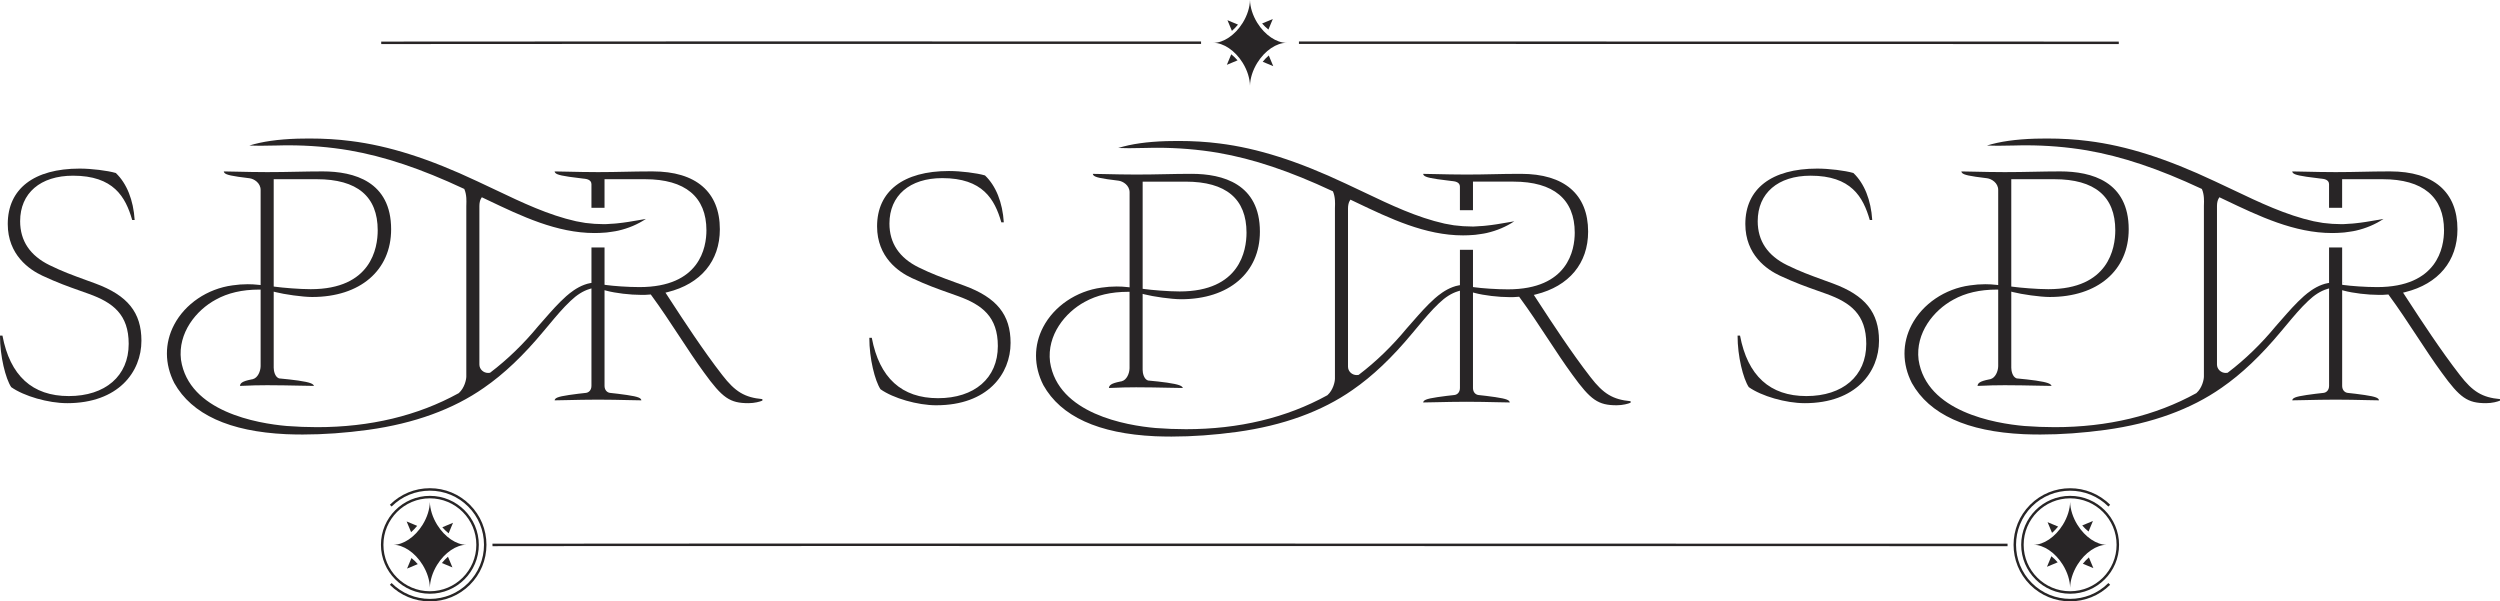 <?xml version="1.0" encoding="UTF-8"?><svg id="Layer_2" xmlns="http://www.w3.org/2000/svg" xmlns:xlink="http://www.w3.org/1999/xlink" viewBox="0 0 2014.3 484.54"><defs><style>.cls-1{fill:none;}.cls-2{clip-path:url(#clippath-1);}.cls-3{fill:#0d1b2a;}.cls-4{fill:#778da9;}.cls-5{fill:#282526;}.cls-6{clip-path:url(#clippath-2);}.cls-7{clip-path:url(#clippath);}.cls-8{fill:#415a77;}</style><clipPath id="clippath"><rect class="cls-1" x="700.44" y="113.6" width="613.42" height="238.16"/></clipPath><clipPath id="clippath-1"><rect class="cls-1" y="111.6" width="614.3" height="238.5"/></clipPath><clipPath id="clippath-2"><rect class="cls-1" x="1400" y="111.6" width="614.3" height="238.5"/></clipPath></defs><g id="Layer_2-2"><g class="cls-7"><path class="cls-5" d="M754.37,326.54c-15.06,0-34.73-5.67-44.93-12.92-4.48-6.79-9.05-24.74-9-41.44h1.98c6.11,32.28,24.06,48.65,53.36,48.65s48.2-16.08,48.2-41.98c0-23.76-12.77-33.26-31.93-40.21-2.61-.95-5.08-1.82-7.5-2.68-9.03-3.19-17.55-6.21-30.03-11.99-10.4-4.84-27.84-16.68-27.84-41.58,0-28.34,21.09-44.59,57.87-44.59,9.46,0,22.39,1.58,29.07,3.55,8.8,8.37,14.16,21.75,15.17,37.82h-1.99c-5.34-18.64-15.02-35.65-47.61-35.65-26.24,0-42.55,14.03-42.55,36.61,0,15.78,7.95,27.67,23.62,35.35,10.53,5.15,17.57,7.71,30.34,12.37,2.03.74,4.2,1.53,6.55,2.39,25.99,9.59,37.09,23.37,37.09,46.07,0,25-18.51,50.23-59.85,50.23"/><path class="cls-5" d="M944.01,351.76c-4.48,0-8.97-.09-13.36-.27-45.64-2.12-75.92-15.97-89.99-41.16-7.84-15.37-7.9-32.01-.15-46.82,8.82-16.85,26.79-29.01,46.91-31.75,4.11-.61,8.24-.93,12.3-.93,3.03,0,6.07.17,9.02.52l1.39.16v-76.52c0-5.69-5.35-8.98-8.97-9.42l-.08-.02h-.09c-2.94-.35-6.1-.76-8.9-1.17-9.6-1.4-11.3-2.52-11.6-4.3,2.78.02,6.43.11,10.57.2,6.97.16,15.63.36,24.33.36s16.22-.15,23.36-.3c6.99-.14,13.6-.28,21.34-.28,25.11,0,55.04,8.08,55.04,46.56,0,33.1-24.94,54.48-63.54,54.48-7.75,0-22.63-2.15-29.38-3.91l-1.56-.41v61.21c0,2.42.88,7.32,4.21,8.55l.16.06h.17c5.05.45,11.01,1.11,15.2,1.71,9.86,1.45,12.13,2.65,12.64,4.3-2.88-.02-6.93-.1-11.51-.2-7.77-.16-17.44-.36-26.14-.36s-12.82.2-16.12.36c-1.9.09-3.59.17-5.79.2.26-2.22,1.7-3.71,9.2-5.2.15-.04.24-.06.32-.07.08,0,.15-.02.21-.03.11-.01.22-.03.33-.06h.05l.31-.1c3.88-1.03,6.12-6.15,6.21-10.44v-61.59s-1.24,0-1.24,0c-13.52,0-25.2,2.72-34.81,8.08-15.82,8.52-30.63,26.79-28.02,48.38,6.28,41.88,61.57,51.21,85.04,53.28,8.3.63,16.52.95,24.46.95,42.68,0,80.98-9.19,113.85-27.3l.12-.07.11-.1c4.52-4.07,5.98-10.7,5.98-13.27v-137.19c0-.32.01-.74.03-1.22.05-1.37.11-3.24-.03-5.3-.19-2.63-.68-4.91-1.46-6.78l-.19-.44-.43-.2c-34.42-16.11-63.68-25.91-92.08-30.84-15.97-2.68-32.49-4.04-49.11-4.04-1,0-2.01,0-3.01.01-2.15.04-4.28.09-6.41.14-4.3.1-8.74.2-13.1.2-3.18,0-6.1-.05-8.83-.17,10.59-3.26,23.03-5.03,38.8-5.53,3.22-.09,6.41-.13,9.49-.13,11.95,0,22.84.66,33.3,2.01,30.68,3.82,62.99,14.1,101.7,32.34,5.12,2.35,10.35,4.85,15.4,7.26,20.66,9.85,42.04,20.03,64.25,24.98l2.83.51c1.69.3,3.55.63,4.67.84,4.94.65,9.96.98,14.59.98h.71c.17,0,.41.01.66.01.9,0,1.78-.08,2.63-.15.6-.05,1.2-.1,1.8-.13l3.08-.18c.69-.03,1.41-.07,2.14-.2,6.18-.61,11.76-1.59,17.67-2.62,1.78-.31,3.57-.63,5.41-.93-6.57,4.37-14.04,7.54-22.23,9.42-1.25.32-3.13.6-4.64.82l-.72.11c-.62.06-1.33.17-2.04.28-1.14.17-2.31.35-3.31.37-2.81.23-5.6.35-8.38.35-30.4,0-58.79-13.55-86.24-26.66l-4.46-2.13-.59.94c-.87,1.39-1.38,3.61-1.38,6.11v127.52c0,1.82.74,3.53,2.08,4.81,1.33,1.27,3.08,1.96,4.94,1.96.42,0,.85-.04,1.27-.11l.3-.05.24-.19c13.78-10.48,26.72-23.01,38.46-37.24,1.58-1.77,3.17-3.59,4.76-5.4,5.58-6.38,11.35-12.98,17.87-18.78,3.26-2.84,8.33-6.89,14.55-9.18,1.53-.58,3.1-1.02,4.68-1.3l1.03-.18v-28.52h10.52v30.03l1.07.15c5.88.84,17.61,1.7,27.05,1.7,48.61,0,53.86-31.93,53.86-45.66,0-26.91-17.06-41.13-49.34-41.13h-32.65v23.01h-10.52v-18.97c0-3.73-4.13-4.24-5.69-4.44,0,0-.75-.08-1.02-.1-3.31-.36-7.34-.88-11.32-1.46-9.6-1.4-11.3-2.52-11.6-4.3,2.77.02,6.43.11,10.56.2,6.96.16,15.63.36,24.33.36,8.22,0,14.98-.15,21.53-.29,6.53-.14,13.28-.29,21.47-.29h.96c34.88,0,54.08,16.53,54.08,46.56,0,25.51-15.33,43.95-42.05,50.57l-1.71.42.97,1.47c1.09,1.65,2.4,3.67,3.92,6,8.92,13.69,25.52,39.16,40.84,58.85,10.29,13.36,17.97,18.01,32.26,19.33v1.21c-1.88.83-6.33,2.06-11.2,2.06-14.93,0-20.95-4.15-35.76-24.66-6.68-9.13-13.17-18.99-20.04-29.43-7.19-10.93-14.63-22.24-22.41-32.8l-.42-.57-.7.07c-2.77.27-4.43.27-6.95.27-9.01,0-20.77-1.41-27.96-3.34l-1.57-.42v77.19c.11,3.45,2.33,5.21,4.48,5.44,3.66.36,8.48.96,13.57,1.69,9.59,1.41,11.29,2.53,11.6,4.3-2.78-.02-6.43-.11-10.57-.2-6.96-.16-15.63-.36-24.33-.36s-17.37.2-24.33.36c-4.14.09-7.79.18-10.56.2.3-1.78,2.01-2.89,11.6-4.31,5.07-.73,9.88-1.33,13.52-1.69,2.25-.23,4.51-2.08,4.51-5.7v-78.37l-1.61.49c-5.09,1.54-10.22,4.76-15.23,9.59-6.11,5.74-11.78,12.54-17.26,19.11-1.43,1.71-2.86,3.43-4.3,5.13-16.28,19.63-32.01,34.55-48.1,45.64-24.69,17.31-55.99,28.69-93.04,33.82-18.24,2.5-36,3.77-52.78,3.77M920.66,232.69l1.08.15c6.13.83,19.53,1.99,28.74,1.99,48.61,0,53.86-33.12,53.86-47.35,0-27.29-16.5-41.13-49.05-41.13h-34.63v86.35Z"/><path class="cls-3" d="M902.86,306.13c-.14.03-.27.05-.41.09.09-.04.22-.06.41-.09"/></g><g class="cls-2"><path class="cls-5" d="M54.01,324.84c-15.08,0-34.78-5.67-44.99-12.94C4.53,305.1-.04,287.13,0,270.4h1.98c6.11,32.33,24.09,48.72,53.44,48.72s48.27-16.11,48.27-42.04c0-23.8-12.78-33.31-31.98-40.26-2.61-.95-5.09-1.82-7.51-2.68-9.04-3.2-17.58-6.21-30.07-12.01-10.41-4.85-27.88-16.7-27.88-41.64,0-28.38,21.12-44.65,57.95-44.65,9.47,0,22.42,1.59,29.11,3.55,8.82,8.38,14.18,21.78,15.19,37.87h-1.99c-5.35-18.66-15.04-35.7-47.68-35.7-26.28,0-42.61,14.05-42.61,36.66,0,15.8,7.96,27.71,23.65,35.4,10.55,5.15,17.59,7.72,30.38,12.39,2.03.74,4.2,1.53,6.56,2.39,26.03,9.6,37.14,23.4,37.14,46.14,0,25.04-18.53,50.31-59.94,50.31"/><path class="cls-4" d="M488.55,227.38l-.2.87v-.92c.06.01.14.04.2.05"/><path class="cls-5" d="M243.92,350.1c-4.49,0-8.99-.09-13.38-.27-45.7-2.12-76.03-15.99-90.12-41.22-7.85-15.39-7.91-32.06-.15-46.89,8.83-16.87,26.83-29.06,46.98-31.79,4.12-.62,8.26-.93,12.32-.93,3.04,0,6.08.17,9.03.52l1.39.16v-76.63c0-5.69-5.36-9-8.98-9.43l-.07-.02h-.09c-2.95-.35-6.11-.76-8.92-1.17-9.61-1.4-11.32-2.53-11.62-4.31,2.78.02,6.44.11,10.58.2,6.97.16,15.66.36,24.37.36s16.24-.15,23.39-.3c7.01-.14,13.62-.28,21.37-.28,25.15,0,55.12,8.09,55.12,46.63,0,33.14-24.97,54.56-63.63,54.56-7.76,0-22.66-2.15-29.42-3.91l-1.56-.41v61.3c0,2.42.88,7.33,4.22,8.57l.16.06h.17c5.05.45,11.03,1.12,15.22,1.72,9.88,1.45,12.15,2.66,12.66,4.31-2.88-.02-6.94-.1-11.53-.2-7.78-.16-17.46-.36-26.17-.36s-12.84.2-16.14.36c-1.91.09-3.6.17-5.79.2.26-2.22,1.71-3.71,9.22-5.21.15-.04.24-.06.32-.07.08,0,.15-.02.21-.03.11-.01.22-.03.33-.06h.05l.31-.1c3.88-1.03,6.13-6.16,6.22-10.46v-61.68s-1.25,0-1.25,0c-13.54,0-25.24,2.72-34.86,8.09-15.84,8.53-30.67,26.83-28.06,48.45,6.29,41.94,61.65,51.28,85.16,53.36,8.31.63,16.55.95,24.5.95,42.74,0,81.1-9.2,114.01-27.34l.13-.07.11-.1c4.52-4.08,5.99-10.71,5.99-13.29v-137.38c0-.32.01-.74.03-1.22.04-1.37.11-3.24-.03-5.31-.19-2.63-.68-4.91-1.47-6.79l-.19-.44-.43-.2c-34.47-16.13-63.77-25.95-92.21-30.89-15.99-2.69-32.54-4.05-49.18-4.05-1,0-2.01,0-3.01.01-2.15.04-4.29.09-6.43.14-4.3.1-8.75.2-13.12.2-3.19,0-6.11-.05-8.84-.17,10.6-3.26,23.06-5.03,38.85-5.54,3.22-.09,6.42-.13,9.51-.13,11.96,0,22.87.66,33.35,2.01,30.72,3.82,63.08,14.12,101.85,32.38,5.13,2.36,10.36,4.85,15.42,7.26,20.69,9.86,42.09,20.06,64.34,25.02l2.84.51c1.7.3,3.55.63,4.68.84,4.94.65,9.97.98,14.61.98h.71c.17,0,.41.01.66.01.9,0,1.78-.08,2.63-.15.6-.05,1.2-.1,1.8-.13l3.08-.18c.69-.04,1.41-.07,2.15-.2,6.19-.61,11.78-1.59,17.69-2.62,1.78-.31,3.58-.63,5.42-.94-6.58,4.38-14.06,7.55-22.27,9.44-1.25.32-3.13.6-4.64.82l-.72.11c-.62.07-1.33.17-2.05.28-1.14.17-2.32.35-3.31.37-2.81.23-5.61.35-8.39.35-30.45,0-58.87-13.57-86.36-26.7l-4.47-2.13-.59.94c-.88,1.39-1.38,3.62-1.38,6.12v127.7c0,1.82.74,3.53,2.09,4.82,1.33,1.27,3.09,1.97,4.95,1.97.42,0,.85-.04,1.27-.11l.3-.05.24-.19c13.8-10.49,26.76-23.04,38.51-37.3,1.58-1.77,3.17-3.59,4.76-5.41,5.59-6.39,11.36-13,17.89-18.81,3.26-2.84,8.34-6.9,14.57-9.19,1.54-.59,3.11-1.02,4.69-1.3l1.03-.18v-28.56h10.54v30.07l1.07.15c5.89.84,17.64,1.71,27.09,1.71,48.68,0,53.93-31.98,53.93-45.73,0-26.95-17.08-41.19-49.41-41.19h-32.69v23.04h-10.54v-19c0-3.73-4.14-4.25-5.69-4.44,0,0-.75-.08-1.02-.1-3.32-.36-7.36-.88-11.34-1.46-9.61-1.4-11.32-2.53-11.62-4.31,2.78.02,6.44.11,10.58.2,6.97.16,15.65.36,24.37.36,8.23,0,15-.15,21.56-.29,6.54-.14,13.3-.29,21.5-.29h.96c34.92,0,54.16,16.56,54.16,46.63,0,25.55-15.35,44.01-42.11,50.64l-1.71.42.97,1.47c1.08,1.65,2.41,3.68,3.92,6.01,8.93,13.71,25.55,39.22,40.9,58.94,10.31,13.38,17.99,18.04,32.3,19.36v1.21c-1.88.84-6.34,2.06-11.21,2.06-14.95,0-20.98-4.15-35.81-24.69-6.69-9.14-13.18-19.02-20.06-29.48-7.2-10.95-14.65-22.27-22.44-32.85l-.42-.57-.7.07c-2.77.27-4.44.27-6.97.27-9.02,0-20.8-1.41-28-3.35l-1.57-.42v77.3c.11,3.45,2.33,5.21,4.48,5.44,3.67.36,8.49.96,13.59,1.69,9.6,1.41,11.31,2.53,11.61,4.31-2.78-.02-6.44-.11-10.58-.2-6.97-.16-15.65-.36-24.37-.36s-17.39.2-24.37.36c-4.14.09-7.8.18-10.58.2.3-1.78,2.01-2.9,11.62-4.31,5.08-.73,9.89-1.33,13.54-1.69,2.26-.23,4.52-2.09,4.52-5.71v-78.48l-1.61.49c-5.1,1.54-10.23,4.77-15.25,9.6-6.12,5.75-11.8,12.56-17.29,19.14-1.43,1.71-2.86,3.43-4.31,5.14-16.31,19.65-32.06,34.6-48.17,45.71-24.73,17.33-56.08,28.73-93.18,33.87-18.27,2.51-36.05,3.78-52.85,3.78M220.54,230.86l1.08.15c6.14.84,19.56,1.99,28.78,1.99,48.68,0,53.93-33.16,53.93-47.42,0-27.33-16.53-41.19-49.12-41.19h-34.68v86.47Z"/><path class="cls-4" d="M202.71,304.4c-.14.03-.27.05-.41.09.09-.04.22-.06.41-.09"/></g><g class="cls-6"><path class="cls-5" d="M1454.01,324.84c-15.08,0-34.78-5.67-44.99-12.94-4.49-6.8-9.06-24.77-9.02-41.5h1.98c6.11,32.33,24.09,48.72,53.44,48.72s48.27-16.11,48.27-42.04c0-23.8-12.78-33.31-31.98-40.26-2.61-.95-5.08-1.82-7.51-2.68-9.04-3.2-17.58-6.21-30.07-12.01-10.41-4.85-27.88-16.7-27.88-41.64,0-28.38,21.12-44.65,57.95-44.65,9.47,0,22.42,1.59,29.11,3.55,8.82,8.38,14.18,21.78,15.19,37.87h-1.99c-5.35-18.66-15.04-35.7-47.68-35.7-26.28,0-42.61,14.05-42.61,36.66,0,15.8,7.96,27.71,23.65,35.4,10.55,5.15,17.59,7.72,30.39,12.39,2.03.74,4.2,1.53,6.56,2.39,26.03,9.6,37.14,23.4,37.14,46.14,0,25.04-18.53,50.31-59.93,50.31"/><path class="cls-8" d="M1888.55,227.38l-.2.87v-.92c.06.01.14.04.2.05"/><path class="cls-5" d="M1643.92,350.1c-4.49,0-8.99-.09-13.38-.27-45.7-2.12-76.03-15.99-90.12-41.22-7.85-15.39-7.91-32.06-.15-46.89,8.83-16.87,26.83-29.06,46.98-31.79,4.12-.62,8.26-.93,12.32-.93,3.04,0,6.08.17,9.03.52l1.39.16v-76.63c0-5.69-5.36-9-8.98-9.43l-.07-.02h-.09c-2.95-.35-6.11-.76-8.92-1.17-9.61-1.4-11.32-2.53-11.62-4.31,2.78.02,6.44.11,10.58.2,6.97.16,15.66.36,24.37.36s16.24-.15,23.39-.3c7.01-.14,13.62-.28,21.37-.28,25.15,0,55.12,8.09,55.12,46.63,0,33.14-24.97,54.56-63.63,54.56-7.76,0-22.66-2.15-29.42-3.91l-1.56-.41v61.3c0,2.42.88,7.33,4.22,8.57l.16.06h.17c5.05.45,11.03,1.12,15.22,1.72,9.88,1.45,12.15,2.66,12.66,4.31-2.88-.02-6.94-.1-11.53-.2-7.78-.16-17.46-.36-26.17-.36s-12.84.2-16.14.36c-1.91.09-3.6.17-5.79.2.26-2.22,1.71-3.71,9.22-5.21.15-.04.24-.06.32-.07.08,0,.15-.02.21-.03.11-.01.22-.03.33-.06h.05l.31-.1c3.88-1.03,6.13-6.16,6.22-10.46v-61.68s-1.24,0-1.24,0c-13.54,0-25.24,2.72-34.86,8.09-15.84,8.53-30.67,26.83-28.06,48.45,6.29,41.94,61.65,51.28,85.16,53.36,8.31.63,16.55.95,24.5.95,42.74,0,81.1-9.2,114.01-27.34l.13-.07.11-.1c4.53-4.08,5.99-10.71,5.99-13.29v-137.38c0-.32.01-.74.03-1.22.05-1.37.11-3.24-.03-5.31-.19-2.63-.68-4.91-1.47-6.79l-.19-.44-.44-.2c-34.47-16.13-63.77-25.95-92.21-30.89-15.99-2.69-32.54-4.05-49.18-4.05-1,0-2.01,0-3.01.01-2.15.04-4.29.09-6.43.14-4.3.1-8.75.2-13.12.2-3.19,0-6.11-.05-8.84-.17,10.6-3.26,23.06-5.03,38.85-5.54,3.22-.09,6.42-.13,9.51-.13,11.96,0,22.87.66,33.35,2.01,30.72,3.82,63.08,14.12,101.85,32.38,5.13,2.36,10.36,4.85,15.42,7.26,20.69,9.86,42.09,20.06,64.34,25.02l2.84.51c1.7.3,3.55.63,4.68.84,4.94.65,9.97.98,14.61.98h.71c.17,0,.41.01.66.01.9,0,1.78-.08,2.63-.15.6-.05,1.2-.1,1.8-.13l3.08-.18c.69-.04,1.41-.07,2.15-.2,6.19-.61,11.78-1.59,17.7-2.62,1.78-.31,3.58-.63,5.42-.94-6.58,4.38-14.06,7.55-22.27,9.44-1.25.32-3.13.6-4.64.82l-.72.11c-.62.07-1.33.17-2.05.28-1.14.17-2.31.35-3.31.37-2.81.23-5.61.35-8.39.35-30.45,0-58.87-13.57-86.36-26.7l-4.47-2.13-.59.94c-.88,1.39-1.38,3.62-1.38,6.12v127.7c0,1.82.74,3.53,2.09,4.82,1.33,1.27,3.09,1.97,4.95,1.97.42,0,.85-.04,1.27-.11l.3-.05.24-.19c13.8-10.49,26.76-23.04,38.51-37.3,1.58-1.77,3.17-3.59,4.76-5.41,5.59-6.39,11.36-13,17.9-18.81,3.27-2.84,8.34-6.9,14.57-9.19,1.54-.59,3.11-1.02,4.69-1.3l1.03-.18v-28.56h10.54v30.07l1.07.15c5.89.84,17.64,1.71,27.09,1.71,48.68,0,53.93-31.98,53.93-45.73,0-26.95-17.08-41.19-49.41-41.19h-32.69v23.04h-10.54v-19c0-3.73-4.14-4.25-5.69-4.44,0,0-.75-.08-1.02-.1-3.32-.36-7.36-.88-11.34-1.46-9.61-1.4-11.32-2.53-11.62-4.31,2.78.02,6.44.11,10.58.2,6.97.16,15.65.36,24.37.36,8.23,0,15-.15,21.56-.29,6.54-.14,13.3-.29,21.5-.29h.96c34.93,0,54.16,16.56,54.16,46.63,0,25.55-15.35,44.01-42.11,50.64l-1.71.42.97,1.47c1.08,1.65,2.41,3.68,3.93,6.01,8.93,13.71,25.55,39.22,40.9,58.94,10.31,13.38,17.99,18.04,32.31,19.36v1.21c-1.89.84-6.34,2.06-11.21,2.06-14.95,0-20.98-4.15-35.81-24.69-6.69-9.14-13.18-19.02-20.06-29.48-7.2-10.95-14.65-22.27-22.44-32.85l-.42-.57-.7.07c-2.77.27-4.44.27-6.97.27-9.02,0-20.8-1.41-28-3.35l-1.57-.42v77.3c.11,3.45,2.33,5.21,4.48,5.44,3.67.36,8.49.96,13.59,1.69,9.6,1.41,11.31,2.53,11.61,4.31-2.78-.02-6.44-.11-10.58-.2-6.97-.16-15.66-.36-24.37-.36s-17.39.2-24.37.36c-4.14.09-7.8.18-10.58.2.3-1.78,2.01-2.9,11.62-4.31,5.08-.73,9.89-1.33,13.54-1.69,2.26-.23,4.52-2.09,4.52-5.71v-78.48l-1.61.49c-5.1,1.54-10.23,4.77-15.25,9.6-6.12,5.75-11.8,12.56-17.29,19.14-1.43,1.71-2.86,3.43-4.31,5.14-16.31,19.65-32.06,34.6-48.17,45.71-24.73,17.33-56.08,28.73-93.18,33.87-18.27,2.51-36.05,3.78-52.85,3.78M1620.54,230.86l1.08.15c6.14.84,19.56,1.99,28.78,1.99,48.68,0,53.93-33.16,53.93-47.42,0-27.33-16.53-41.19-49.12-41.19h-34.68v86.47Z"/><path class="cls-8" d="M1602.71,304.4c-.14.03-.27.05-.41.09.09-.04.23-.06.41-.09"/></g><path class="cls-5" d="M316.94,438.95c7.95,0,17.33-6.08,23.54-16.11,3.78-6.12,5.74-12.63,5.88-18.39.14,5.77,2.09,12.28,5.87,18.39,6.21,10.03,15.59,16.11,23.54,16.11-7.95,0-17.33,6.08-23.54,16.11-3.78,6.12-5.73,12.63-5.87,18.39-.14-5.77-2.09-12.28-5.88-18.39-6.21-10.03-15.59-16.11-23.54-16.11Z"/><path class="cls-5" d="M336.12,423.68c-1.51,1.88-3.16,3.59-4.89,5.08l-1.48-3.54-2.12-5.08,5.08,2.12,3.41,1.42Z"/><path class="cls-5" d="M356.04,453.64c1.51-1.88,3.16-3.59,4.89-5.08l1.48,3.54,2.12,5.08-5.08-2.12-3.41-1.42Z"/><path class="cls-5" d="M361.47,429.71c-1.88-1.51-3.59-3.16-5.08-4.89l3.54-1.48,5.08-2.12-2.12,5.08-1.42,3.41Z"/><path class="cls-5" d="M331.52,449.63c1.88,1.51,3.59,3.16,5.08,4.89l-3.54,1.48-5.08,2.12,2.12-5.08,1.42-3.41Z"/><path class="cls-5" d="M346.36,478.38c-21.74,0-39.43-17.69-39.43-39.43s17.69-39.43,39.43-39.43,39.43,17.69,39.43,39.43-17.69,39.43-39.43,39.43ZM346.36,401.52c-20.64,0-37.43,16.79-37.43,37.43s16.79,37.43,37.43,37.43,37.43-16.79,37.43-37.43-16.79-37.43-37.43-37.43Z"/><path class="cls-5" d="M346.36,484.54c-12.18,0-23.63-4.74-32.24-13.35l1.41-1.41c8.23,8.23,19.18,12.77,30.83,12.77s22.59-4.53,30.83-12.77c8.23-8.23,12.77-19.18,12.77-30.83s-4.53-22.59-12.77-30.83c-8.23-8.23-19.18-12.77-30.83-12.77s-22.59,4.53-30.83,12.77l-1.41-1.41c8.61-8.61,20.06-13.35,32.24-13.35s23.63,4.74,32.24,13.35c8.61,8.61,13.35,20.06,13.35,32.24s-4.74,23.63-13.35,32.24c-8.61,8.61-20.06,13.35-32.24,13.35Z"/><path class="cls-5" d="M1697.35,438.95c-7.95,0-17.33,6.08-23.54,16.11-3.78,6.12-5.74,12.63-5.88,18.39-.14-5.77-2.09-12.28-5.87-18.39-6.21-10.03-15.59-16.11-23.54-16.11,7.95,0,17.33-6.08,23.54-16.11,3.78-6.12,5.73-12.63,5.87-18.39.14,5.77,2.09,12.28,5.88,18.39,6.21,10.03,15.59,16.11,23.54,16.11Z"/><path class="cls-5" d="M1678.18,454.21c1.51-1.88,3.16-3.59,4.89-5.08l1.48,3.54,2.12,5.08-5.08-2.12-3.41-1.42Z"/><path class="cls-5" d="M1658.26,424.26c-1.51,1.88-3.16,3.59-4.89,5.08l-1.48-3.54-2.12-5.08,5.08,2.12,3.41,1.42Z"/><path class="cls-5" d="M1652.83,448.18c1.88,1.51,3.59,3.16,5.08,4.89l-3.54,1.48-5.08,2.12,2.12-5.08,1.42-3.41Z"/><path class="cls-5" d="M1682.78,428.26c-1.88-1.51-3.59-3.16-5.08-4.89l3.54-1.48,5.08-2.12-2.12,5.08-1.42,3.41Z"/><path class="cls-5" d="M1667.94,478.38c-21.74,0-39.43-17.69-39.43-39.43s17.69-39.43,39.43-39.43,39.43,17.69,39.43,39.43-17.69,39.43-39.43,39.43ZM1667.94,401.52c-20.64,0-37.43,16.79-37.43,37.43s16.79,37.43,37.43,37.43,37.43-16.79,37.43-37.43-16.79-37.43-37.43-37.43Z"/><path class="cls-5" d="M1667.94,484.52c-11.68,0-23.35-4.44-32.24-13.33-17.78-17.78-17.78-46.7,0-64.48,17.78-17.78,46.71-17.78,64.48,0l-1.41,1.41c-17-17-44.66-17-61.65,0-17,17-17,44.66,0,61.65,17,17,44.66,17,61.65,0l1.41,1.41c-8.89,8.89-20.57,13.33-32.24,13.33Z"/><path class="cls-5" d="M1617.51,440.07c-8.05,0-541.03-.13-900.01-.13-180.66,0-317.2.03-320.68.12l-.05-2c10.42-.28,1208.65,0,1220.75,0v2Z"/><path class="cls-5" d="M1036.56,34.51c-7.95,0-17.33,6.08-23.54,16.11-3.78,6.12-5.74,12.63-5.88,18.39-.14-5.77-2.09-12.28-5.87-18.39-6.21-10.03-15.59-16.11-23.54-16.11,7.95,0,17.33-6.08,23.54-16.11,3.78-6.12,5.73-12.63,5.87-18.39.14,5.77,2.09,12.28,5.88,18.39,6.21,10.03,15.59,16.11,23.54,16.11Z"/><path class="cls-5" d="M1017.39,49.77c1.51-1.88,3.16-3.59,4.89-5.08l1.48,3.54,2.12,5.08-5.08-2.12-3.41-1.42Z"/><path class="cls-5" d="M997.47,19.81c-1.51,1.88-3.16,3.59-4.89,5.08l-1.48-3.54-2.12-5.08,5.08,2.12,3.41,1.42Z"/><path class="cls-5" d="M992.04,43.74c1.88,1.51,3.59,3.16,5.08,4.89l-3.54,1.48-5.08,2.12,2.12-5.08,1.42-3.41Z"/><path class="cls-5" d="M1021.99,23.82c-1.88-1.51-3.59-3.16-5.08-4.89l3.54-1.48,5.08-2.12-2.12,5.08-1.42,3.41Z"/><path class="cls-5" d="M1707.15,35.5s-324.19-.07-660.57-.1v-2c336.38.03,660.57.1,660.57.1v2Z"/><path class="cls-5" d="M307.17,35.5l-.04-2c6.54-.15,416.69-.13,660.59-.11v2c-243.9-.02-654.03-.04-660.55.11Z"/></g></svg>